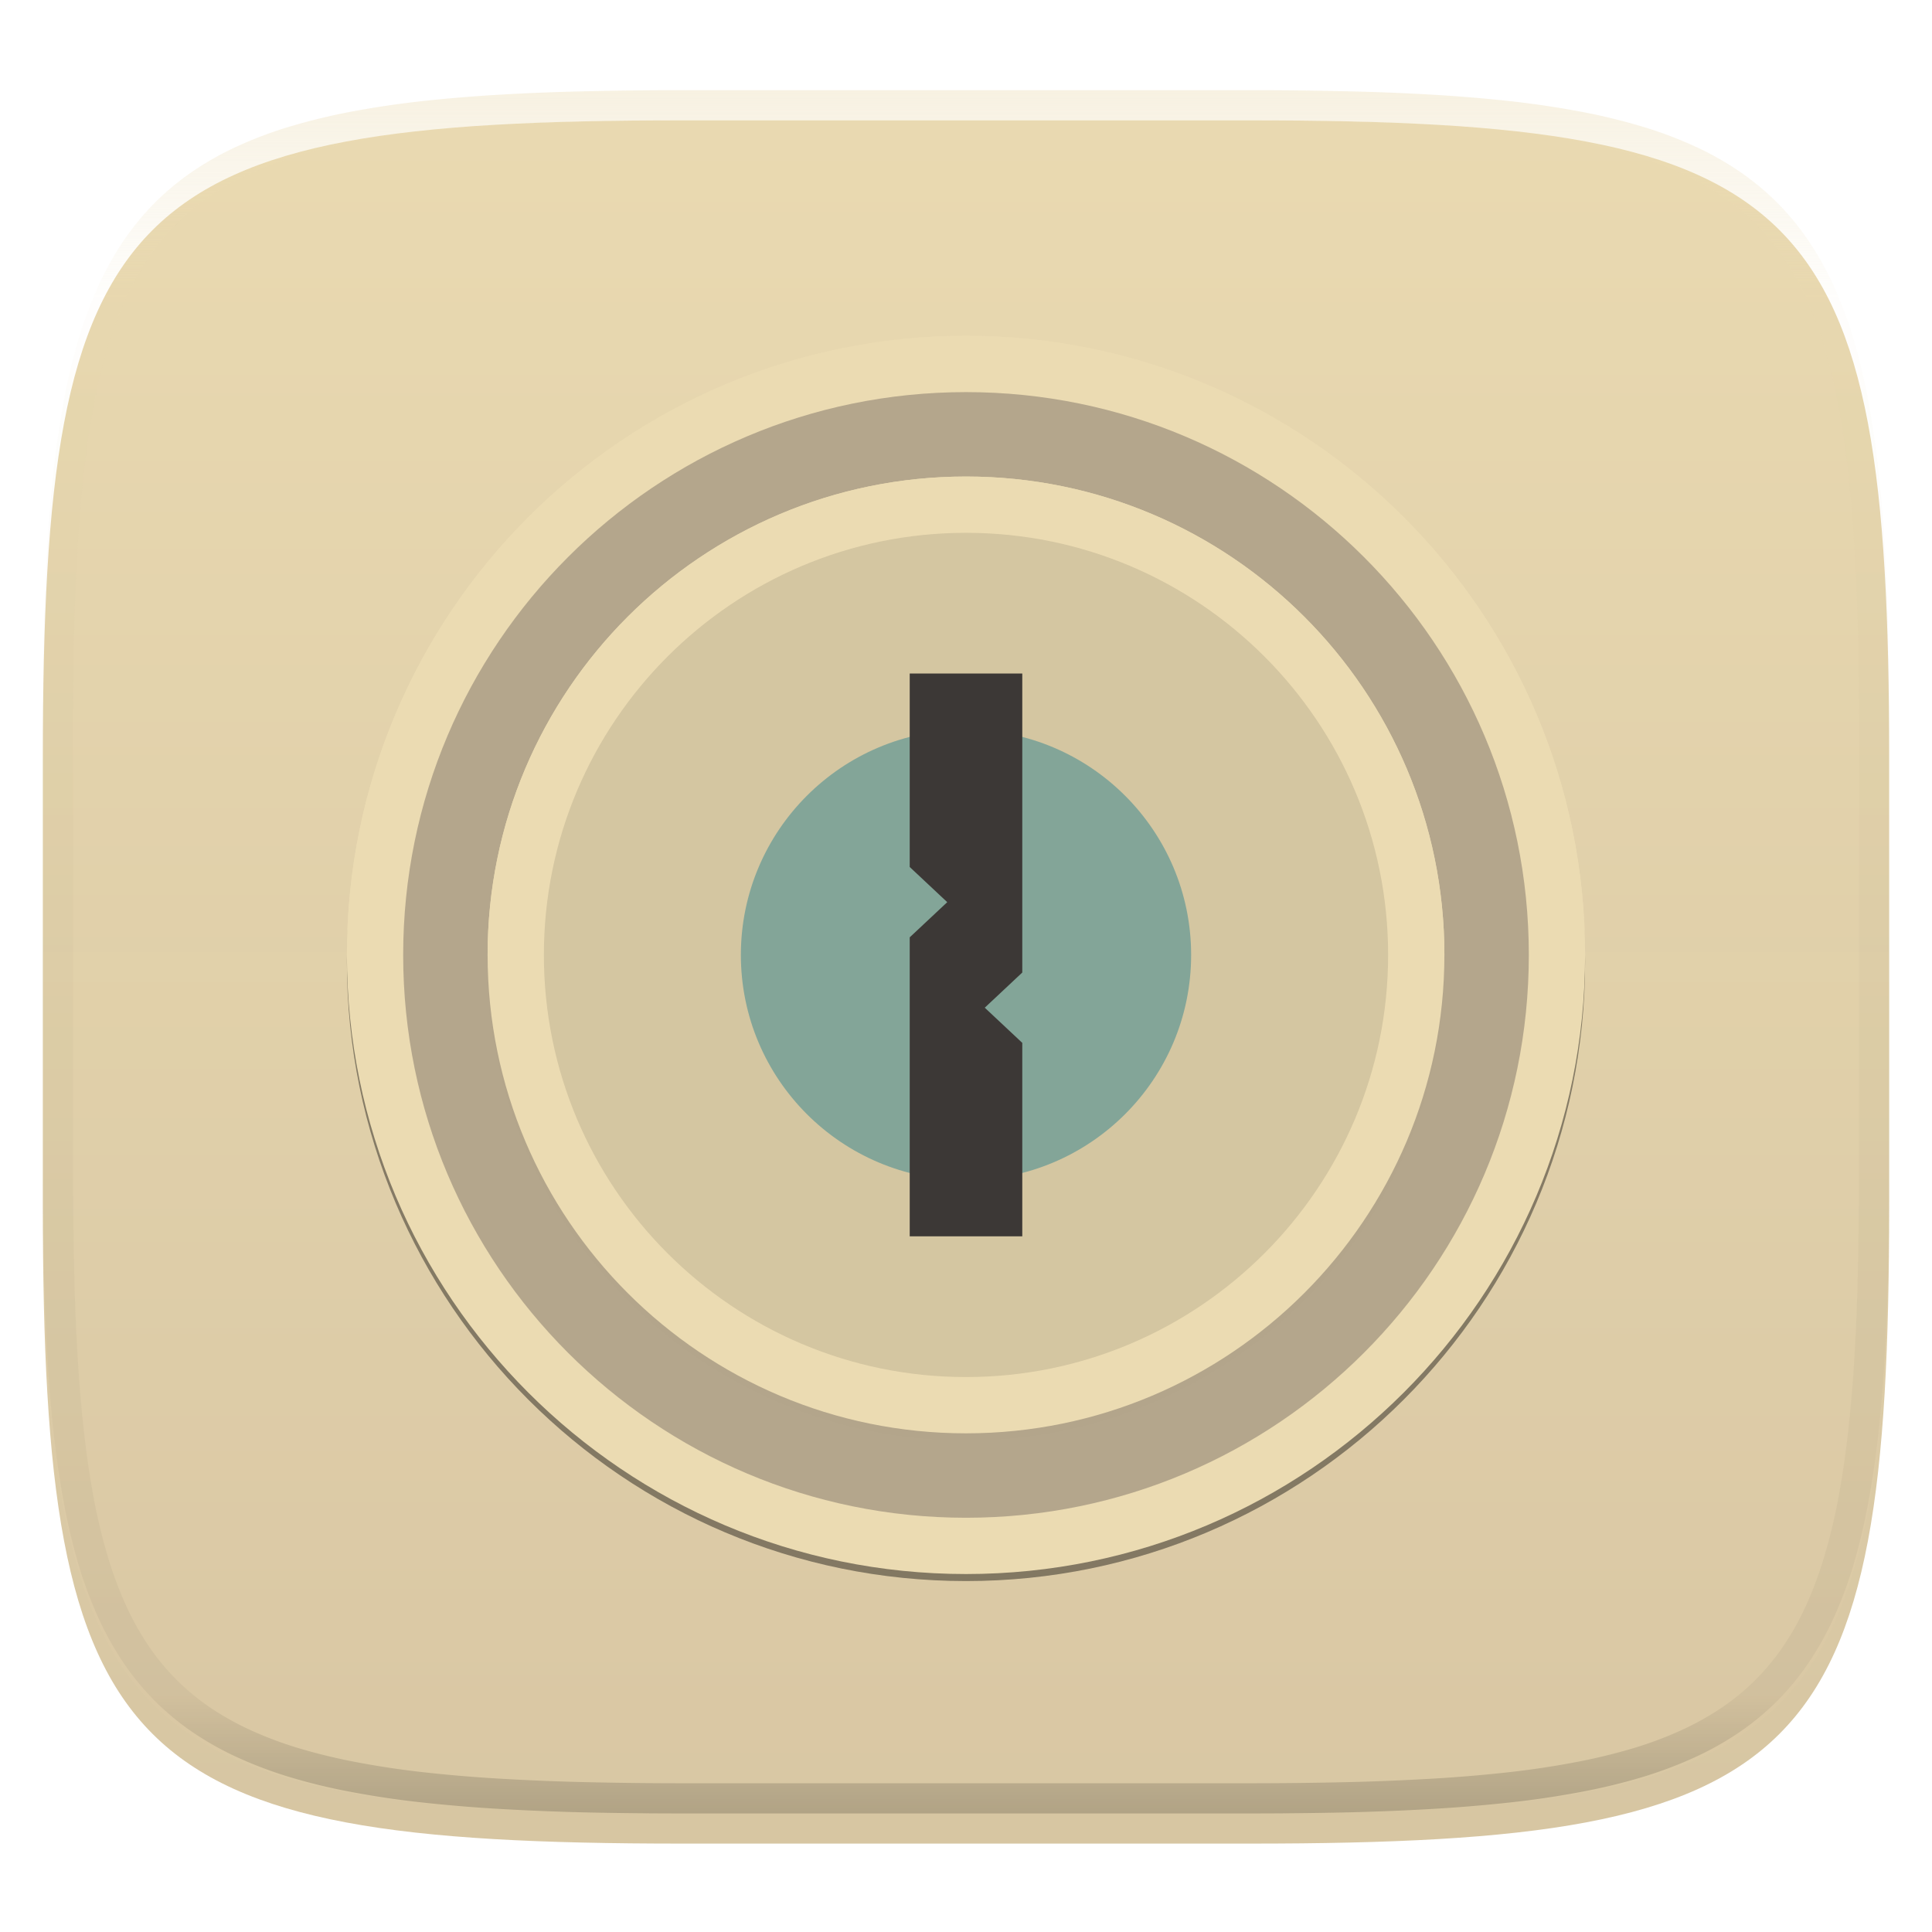 <svg xmlns="http://www.w3.org/2000/svg" style="isolation:isolate" width="256" height="256">
 <g filter="url(#a)">
  <linearGradient id="b" x1=".567" x2=".567" y1="1.071" y2="-.071" gradientTransform="matrix(244.648 0 0 228.338 5.676 11.947)" gradientUnits="userSpaceOnUse">
   <stop offset="0%" stop-color="#d5c4a1"/>
   <stop offset="100%" stop-color="#ebdbb2"/>
  </linearGradient>
  <path fill="url(#b)" d="M165.685 11.947c74.055 0 84.639 10.557 84.639 84.544v59.251c0 73.986-10.584 84.543-84.639 84.543h-75.37c-74.055 0-84.639-10.557-84.639-84.543V96.491c0-73.987 10.584-84.544 84.639-84.544h75.37z"/>
 </g>
 <defs>
  <filter id="a" width="400%" height="400%" x="-200%" y="-200%" color-interpolation-filters="sRGB" filterUnits="objectBoundingBox">
   <feGaussianBlur xmlns="http://www.w3.org/2000/svg" in="SourceGraphic" stdDeviation="4.294"/>
   <feOffset xmlns="http://www.w3.org/2000/svg" dy="4" result="pf_100_offsetBlur"/>
   <feFlood xmlns="http://www.w3.org/2000/svg" flood-opacity=".4"/>
   <feComposite xmlns="http://www.w3.org/2000/svg" in2="pf_100_offsetBlur" operator="in" result="pf_100_dropShadow"/>
   <feBlend xmlns="http://www.w3.org/2000/svg" in="SourceGraphic" in2="pf_100_dropShadow"/>
  </filter>
 </defs>
 <path fill="#ebdbb2" opacity=".1" d="M5.676 126.116v29.626c0 73.986 10.584 84.543 84.639 84.543h75.37c74.055 0 84.639-10.557 84.639-84.543v-29.626H5.676z"/>
 <defs>
  <filter id="c" width="400%" height="400%" x="-200%" y="-200%" color-interpolation-filters="sRGB" filterUnits="objectBoundingBox">
   <feGaussianBlur xmlns="http://www.w3.org/2000/svg" stdDeviation=".396"/>
  </filter>
 </defs>
 <path fill-opacity=".996" opacity=".1" d="M128 209.5c45.276 0 82.034-36.758 82.034-82.034S173.276 45.432 128 45.432 45.966 82.19 45.966 127.466 82.724 209.5 128 209.5z" filter="url(#c)"/>
 <g opacity=".4" filter="url(#d)">
  <linearGradient id="e" x2="1" y1=".5" y2=".5" gradientTransform="matrix(0 -164.068 -164.068 0 210.034 209.5)" gradientUnits="userSpaceOnUse">
   <stop offset="0%"/>
   <stop offset="49.903%"/>
   <stop offset="100%"/>
  </linearGradient>
  <path fill="url(#e)" d="M128 209.5c45.276 0 82.034-36.758 82.034-82.034S173.276 45.432 128 45.432 45.966 82.19 45.966 127.466 82.724 209.5 128 209.5z"/>
 </g>
 <defs>
  <filter id="d" width="400%" height="400%" x="-200%" y="-200%" color-interpolation-filters="sRGB" filterUnits="objectBoundingBox">
   <feGaussianBlur xmlns="http://www.w3.org/2000/svg" stdDeviation="12.881"/>
  </filter>
 </defs>
 <path fill="#ebdbb2" d="M128 208.568c45.276 0 82.034-36.758 82.034-82.034S173.276 44.5 128 44.5s-82.034 36.758-82.034 82.034S82.724 208.568 128 208.568z"/>
 <path fill="#ebdbb2" d="M128 202.042c41.16 0 74.576-33.416 74.576-74.576S169.16 52.89 128 52.89s-74.576 33.416-74.576 74.576S86.84 202.042 128 202.042z"/>
 <path fill="#bdae93" d="M128 201.11c41.16 0 74.576-33.416 74.576-74.576S169.16 51.958 128 51.958s-74.576 33.416-74.576 74.576S86.84 201.11 128 201.11z"/>
 <defs>
  <filter id="f" width="400%" height="400%" x="-200%" y="-200%" color-interpolation-filters="sRGB" filterUnits="objectBoundingBox">
   <feGaussianBlur xmlns="http://www.w3.org/2000/svg" stdDeviation=".792"/>
  </filter>
 </defs>
 <path opacity=".1" d="M128 190.856c34.986 0 63.39-28.404 63.39-63.39 0-34.986-28.404-63.39-63.39-63.39-34.986 0-63.39 28.404-63.39 63.39 0 34.986 28.404 63.39 63.39 63.39z" filter="url(#f)"/>
 <g opacity=".05">
  <radialGradient id="g" cx="-.5" cy=".5" r="96" fx="-.5" fy=".5" gradientTransform="matrix(0 149.154 -149.152 0 53.424 51.957)" gradientUnits="userSpaceOnUse">
   <stop offset="0%"/>
   <stop offset="100%"/>
   <stop offset="100%"/>
   <stop offset="100%"/>
  </radialGradient>
  <path fill="url(#g)" d="M127.999 51.957c-41.187 0-74.576 33.39-74.575 74.577-.001 41.187 33.388 74.576 74.575 74.577 41.188 0 74.577-33.39 74.577-74.577 0-41.188-33.39-74.577-74.577-74.577zm0 26.682c26.452 0 47.895 21.443 47.895 47.895s-21.443 47.895-47.895 47.895c-26.451 0-47.894-21.443-47.894-47.895s21.443-47.895 47.894-47.895z"/>
 </g>
 <path fill="#ebdbb2" d="M128 189.924c34.986 0 63.39-28.404 63.39-63.39 0-34.986-28.404-63.39-63.39-63.39-34.986 0-63.39 28.404-63.39 63.39 0 34.986 28.404 63.39 63.39 63.39z"/>
 <path opacity=".1" d="M128 182.466c30.87 0 55.932-25.062 55.932-55.932S158.87 70.602 128 70.602s-55.932 25.062-55.932 55.932S97.13 182.466 128 182.466z"/>
 <path fill="#83a598" d="M128 156.365c16.464 0 29.831-13.367 29.831-29.831S144.464 96.703 128 96.703s-29.831 13.367-29.831 29.831 13.367 29.831 29.831 29.831z"/>
 <path fill="#ebdbb2" d="M128 44.5c-45.306 0-82.034 36.728-82.034 82.034.012.258.024.516.038.774.597-44.865 37.127-80.927 81.996-80.944 44.991.019 81.571 36.272 81.996 81.261.015-.364.028-.727.038-1.091 0-45.306-36.728-82.034-82.034-82.034z"/>
 <path fill="#3c3836" d="M120.542 89.246h14.916v39.618l-4.972 4.661 4.972 4.661v25.636h-14.916v-39.619l4.972-4.661-4.972-4.661V89.246z"/>
 <path fill="#ebdbb2" d="M128 63.144c-35.009 0-63.39 28.381-63.39 63.39.011.257.024.515.038.772.596-34.567 28.78-62.282 63.352-62.297 34.695.018 62.929 27.925 63.352 62.617.015-.364.028-.728.038-1.092 0-35.009-28.381-63.39-63.39-63.39z"/>
 <g opacity=".4">
  <linearGradient id="h" x1=".517" x2=".517" y2="1" gradientTransform="matrix(244.65 0 0 228.34 5.68 11.95)" gradientUnits="userSpaceOnUse">
   <stop offset="0%" stop-color="#ebdbb2"/>
   <stop offset="12.5%" stop-color="#ebdbb2" stop-opacity=".098"/>
   <stop offset="92.5%" stop-opacity=".098"/>
   <stop offset="100%" stop-opacity=".498"/>
  </linearGradient>
  <path fill="url(#h)" fill-rule="evenodd" d="M165.068 11.951c4.328-.01 8.656.04 12.984.138 3.875.078 7.75.226 11.626.452 3.453.196 6.905.481 10.348.854 3.06.335 6.118.786 9.148 1.346a80.47 80.47 0 0 1 8.046 1.916 53.64 53.64 0 0 1 7.023 2.584 40.413 40.413 0 0 1 6.06 3.35 35.176 35.176 0 0 1 5.134 4.215 35.072 35.072 0 0 1 4.22 5.119 41.692 41.692 0 0 1 3.363 6.042 55.982 55.982 0 0 1 2.597 7.005 80.224 80.224 0 0 1 1.918 8.037 124.43 124.43 0 0 1 1.348 9.127c.374 3.439.659 6.878.856 10.326.226 3.861.373 7.732.462 11.593.088 4.323.138 8.646.128 12.96v58.21c.01 4.324-.04 8.637-.128 12.96a325.177 325.177 0 0 1-.462 11.593 200.984 200.984 0 0 1-.856 10.326 124.691 124.691 0 0 1-1.348 9.137 80.687 80.687 0 0 1-1.918 8.027 55.414 55.414 0 0 1-2.597 7.005 41.18 41.18 0 0 1-3.364 6.042 34.559 34.559 0 0 1-4.22 5.119 35.177 35.177 0 0 1-5.134 4.215 40.412 40.412 0 0 1-6.059 3.35 55.138 55.138 0 0 1-7.023 2.594 77.806 77.806 0 0 1-8.046 1.906 120 120 0 0 1-9.148 1.346c-3.443.373-6.895.658-10.348.854-3.875.226-7.75.374-11.626.462-4.328.088-8.656.138-12.984.128H90.942c-4.328.01-8.656-.04-12.984-.128a328.387 328.387 0 0 1-11.626-.462 203.003 203.003 0 0 1-10.348-.854 120 120 0 0 1-9.148-1.346 77.806 77.806 0 0 1-8.046-1.906 55.139 55.139 0 0 1-7.023-2.594 40.413 40.413 0 0 1-6.06-3.35 35.176 35.176 0 0 1-5.134-4.215 34.56 34.56 0 0 1-4.22-5.119 41.183 41.183 0 0 1-3.363-6.042 55.415 55.415 0 0 1-2.597-7.005 80.682 80.682 0 0 1-1.918-8.027 124.688 124.688 0 0 1-1.348-9.137 200.993 200.993 0 0 1-.856-10.326 325.212 325.212 0 0 1-.462-11.593 569.197 569.197 0 0 1-.128-12.96v-58.21c-.01-4.314.04-8.637.128-12.96.089-3.86.236-7.732.462-11.593.197-3.448.482-6.887.856-10.326.335-3.055.787-6.101 1.348-9.127a80.219 80.219 0 0 1 1.918-8.037 55.983 55.983 0 0 1 2.597-7.005 41.695 41.695 0 0 1 3.364-6.042 35.072 35.072 0 0 1 4.22-5.119 35.176 35.176 0 0 1 5.134-4.215 40.413 40.413 0 0 1 6.059-3.35 53.64 53.64 0 0 1 7.023-2.584 80.47 80.47 0 0 1 8.046-1.916 125.11 125.11 0 0 1 9.148-1.346c3.443-.373 6.895-.658 10.348-.854 3.875-.226 7.75-.374 11.626-.452 4.328-.098 8.656-.148 12.984-.138h74.126zm.01 4.009c4.298-.01 8.597.039 12.895.127 3.827.089 7.653.236 11.48.452 3.383.197 6.766.472 10.13.845 2.971.315 5.932.747 8.863 1.297a75.943 75.943 0 0 1 7.653 1.818 50.493 50.493 0 0 1 6.501 2.397 37.038 37.038 0 0 1 5.47 3.026 30.383 30.383 0 0 1 4.524 3.724 31.05 31.05 0 0 1 3.738 4.519 37.271 37.271 0 0 1 3.03 5.443 51.46 51.46 0 0 1 2.4 6.494 75.563 75.563 0 0 1 1.829 7.634c.54 2.928.974 5.875 1.298 8.842.374 3.36.65 6.73.846 10.11.217 3.822.374 7.634.453 11.456.088 4.293.137 8.577.137 12.87v58.212c0 4.293-.049 8.577-.137 12.87a317.503 317.503 0 0 1-.453 11.456c-.196 3.38-.472 6.75-.846 10.12a121.689 121.689 0 0 1-1.298 8.832 75.562 75.562 0 0 1-1.83 7.634 50.902 50.902 0 0 1-2.4 6.494 36.767 36.767 0 0 1-3.03 5.443 30.615 30.615 0 0 1-3.737 4.53 30.938 30.938 0 0 1-4.525 3.713 37.038 37.038 0 0 1-5.469 3.026 49.07 49.07 0 0 1-6.501 2.397 75.942 75.942 0 0 1-7.653 1.818c-2.931.55-5.892.982-8.863 1.306-3.364.364-6.747.649-10.13.836-3.827.216-7.653.373-11.48.452-4.298.098-8.597.137-12.895.137H90.932c-4.298 0-8.597-.04-12.895-.137a320.093 320.093 0 0 1-11.48-.452 193.696 193.696 0 0 1-10.13-.836 116.71 116.71 0 0 1-8.863-1.306 75.942 75.942 0 0 1-7.653-1.818 49.07 49.07 0 0 1-6.501-2.397 37.038 37.038 0 0 1-5.47-3.026 30.938 30.938 0 0 1-4.524-3.714 30.615 30.615 0 0 1-3.738-4.529 36.766 36.766 0 0 1-3.03-5.443 50.903 50.903 0 0 1-2.4-6.494 75.567 75.567 0 0 1-1.829-7.634 121.69 121.69 0 0 1-1.298-8.832c-.374-3.37-.65-6.74-.846-10.12a317.535 317.535 0 0 1-.453-11.456 623.851 623.851 0 0 1-.137-12.87V97.014c0-4.293.049-8.577.137-12.87.079-3.822.236-7.634.453-11.456.197-3.38.472-6.75.846-10.11.324-2.967.757-5.914 1.298-8.842a75.568 75.568 0 0 1 1.83-7.634 51.46 51.46 0 0 1 2.4-6.494 37.27 37.27 0 0 1 3.03-5.443 31.05 31.05 0 0 1 3.737-4.52 30.384 30.384 0 0 1 4.525-3.723 37.039 37.039 0 0 1 5.469-3.026 50.494 50.494 0 0 1 6.501-2.397 75.943 75.943 0 0 1 7.653-1.818c2.931-.55 5.892-.982 8.863-1.297 3.364-.373 6.747-.648 10.13-.845a344.71 344.71 0 0 1 11.48-.452c4.298-.088 8.597-.137 12.895-.127H165.078z"/>
 </g>
</svg>
